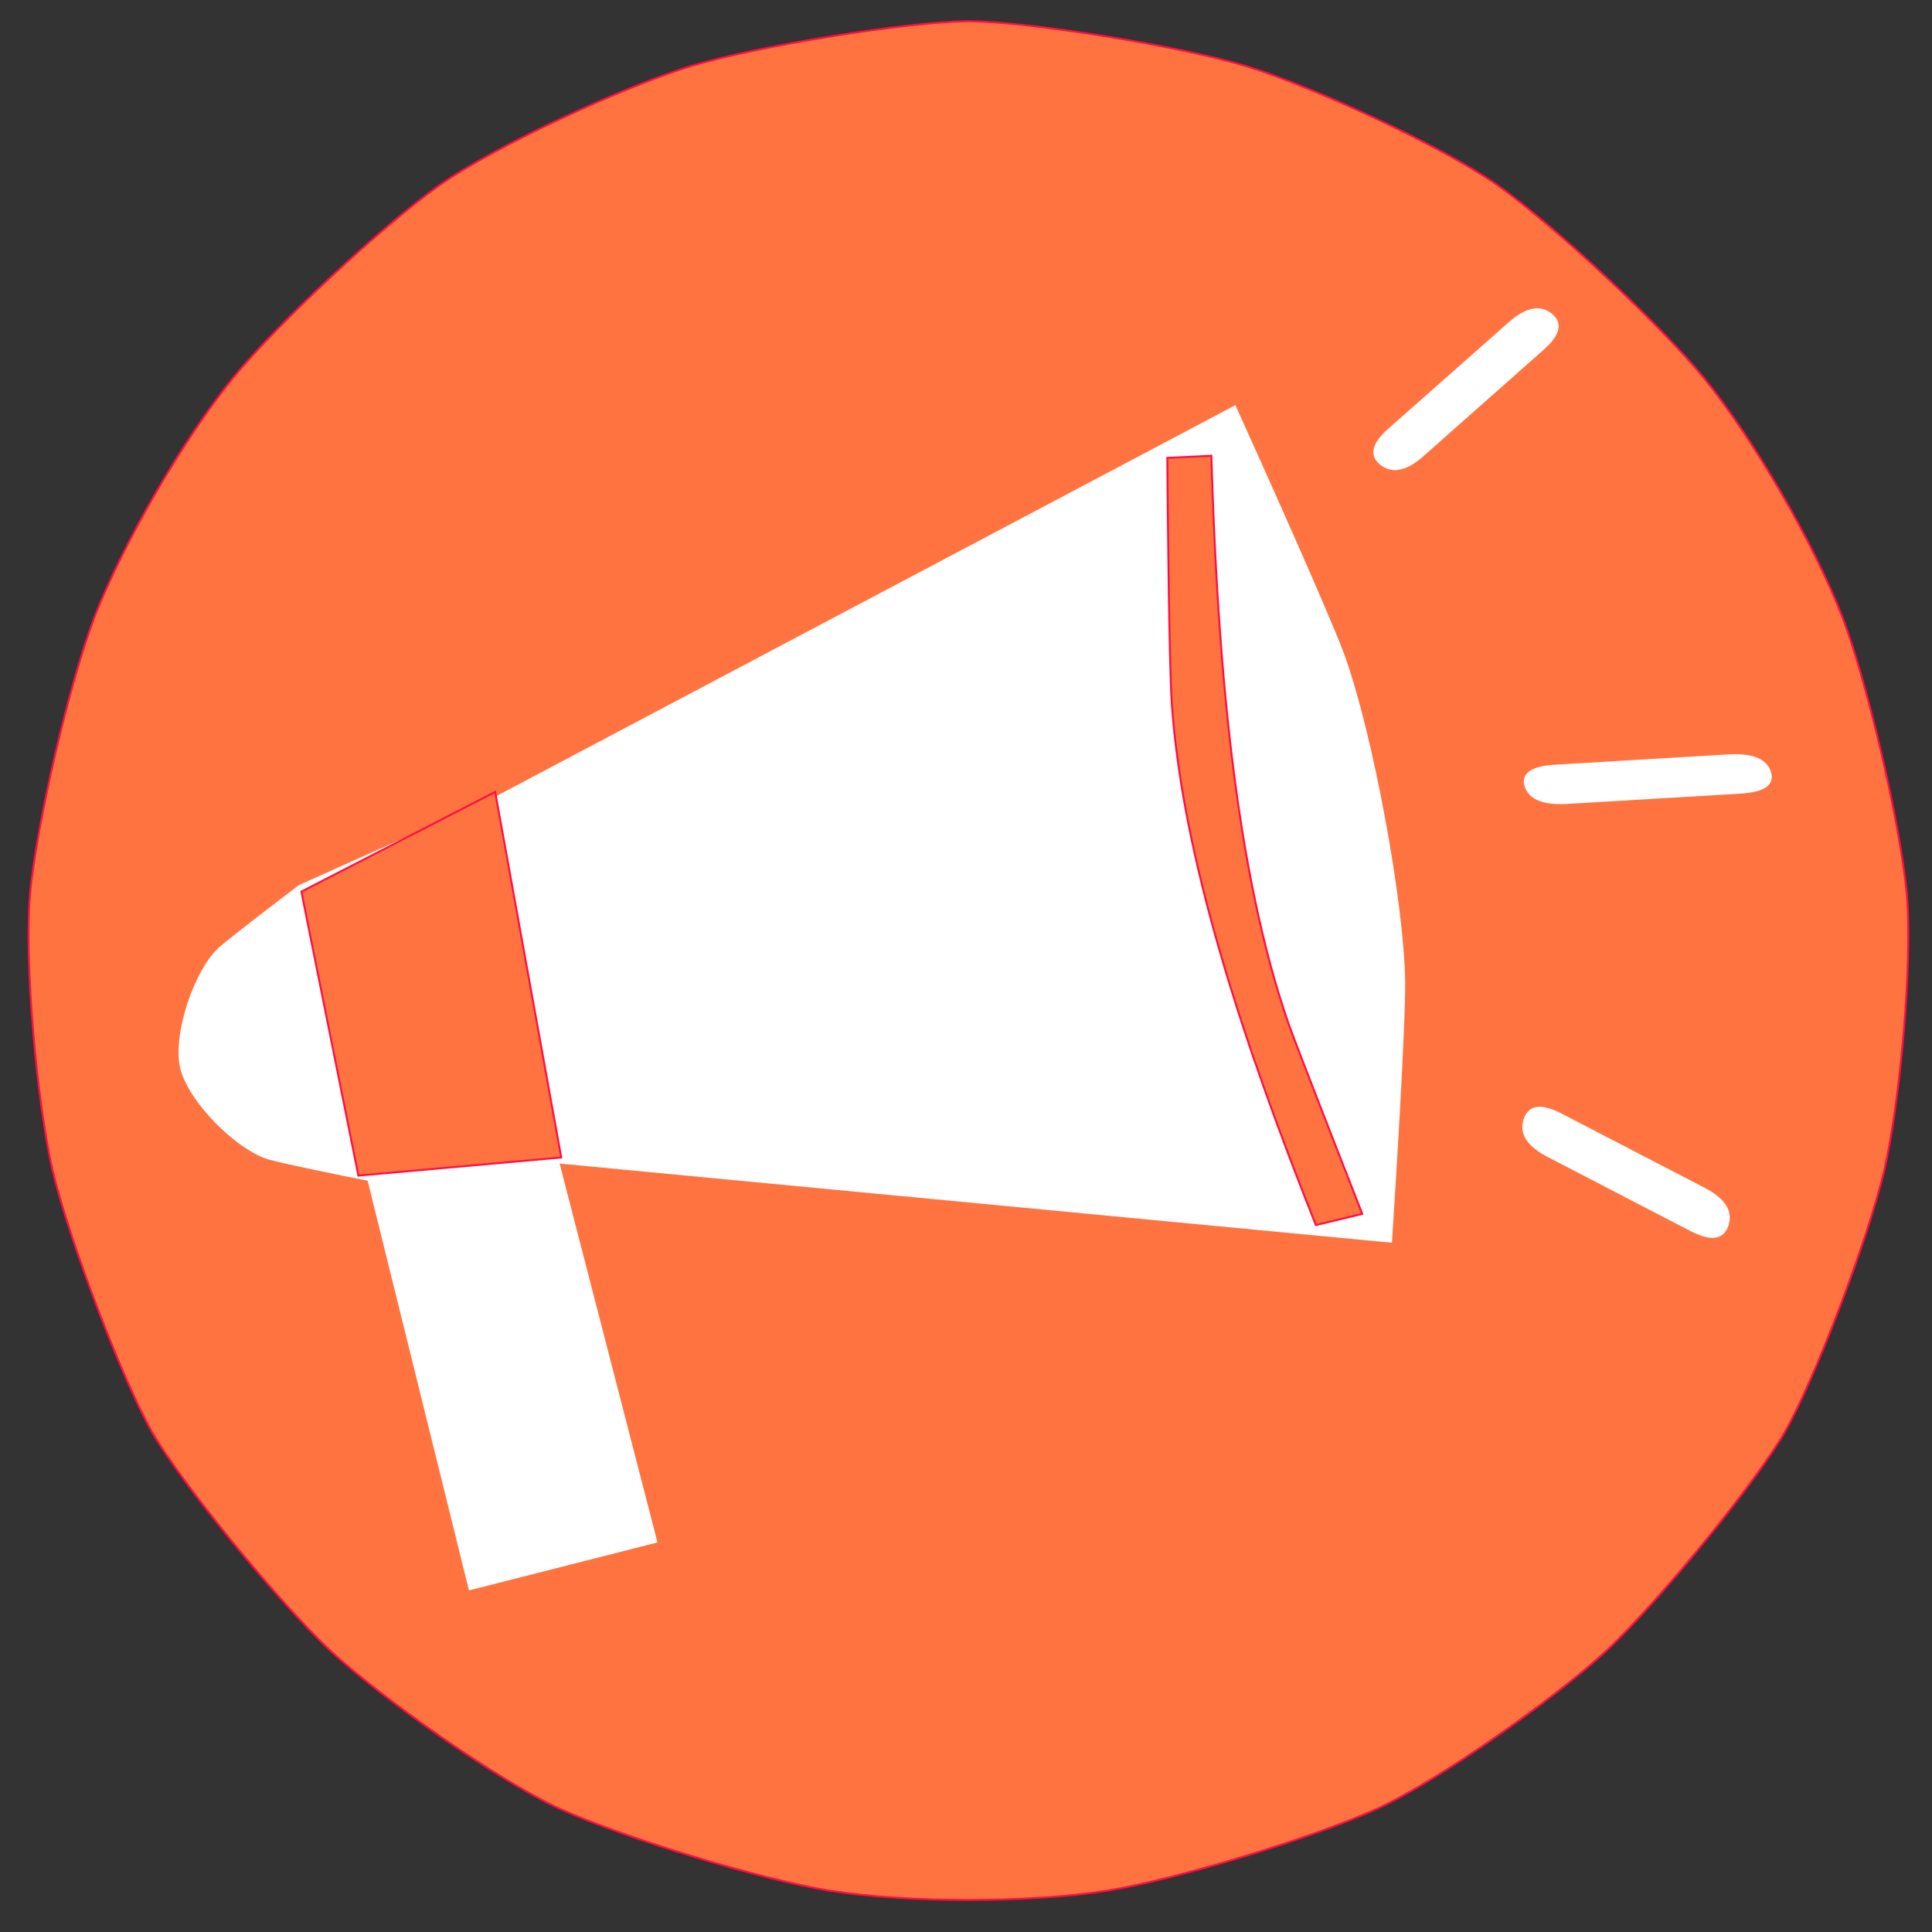 <?xml version="1.0" encoding="UTF-8" standalone="no"?>
<!DOCTYPE svg PUBLIC "-//W3C//DTD SVG 1.1//EN" "http://www.w3.org/Graphics/SVG/1.1/DTD/svg11.dtd">
<svg width="100.00" height="100.00" viewBox="0.00 0.00 100.00 100.00" xmlns="http://www.w3.org/2000/svg" xmlns:xlink="http://www.w3.org/1999/xlink">
<rect x="0.00" y="0.00" width="100.00" height="100.00" fill="#333333" stroke="none"/>
<g stroke-linecap="round" id="レイヤー_2">
<path d="M50.13,1.10 C53.24,1.12 60.91,2.35 64.49,3.42 C67.91,4.47 74.57,7.52 77.52,9.59 C80.54,11.75 85.88,16.75 88.20,19.57 C90.79,22.76 93.91,28.16 95.38,31.99 C96.67,35.41 98.33,42.53 98.69,46.22 C99.02,49.81 98.33,57.09 97.53,60.57 C96.67,64.21 93.91,71.46 92.36,74.16 C90.79,76.85 85.88,82.87 83.16,85.43 C80.54,87.86 74.57,92.10 71.30,93.61 C67.91,95.14 60.91,97.27 57.31,97.86 C53.24,98.50 47.01,98.50 42.94,97.86 C39.34,97.27 32.34,95.14 28.95,93.61 C25.68,92.10 19.71,87.86 17.09,85.43 C14.37,82.87 9.46,76.85 7.89,74.16 C6.35,71.46 3.58,64.21 2.72,60.57 C1.92,57.09 1.24,49.81 1.56,46.22 C1.92,42.53 3.58,35.41 4.87,31.99 C6.35,28.16 9.46,22.76 12.05,19.57 C14.37,16.75 19.71,11.75 22.74,9.59 C25.68,7.52 32.34,4.47 35.76,3.42 C39.34,2.35 47.01,1.12 50.13,1.10 Z" fill="#ff7341" stroke="rgb(255, 15, 65)" stroke-width="0.10" stroke-opacity="1.00" stroke-linejoin="round"/>
<path d="M25.43,41.40 C25.43,41.40 63.92,21.04 63.92,21.04 C65.05,23.54 68.70,31.64 69.53,33.88 C70.99,37.89 72.61,46.60 72.68,50.76 C72.71,53.09 72.17,61.63 72.00,64.27 C72.00,64.27 28.90,60.17 28.90,60.17 C28.90,60.17 33.97,79.80 33.97,79.80 C33.97,79.80 24.31,82.26 24.31,82.26 C24.31,82.26 19.07,61.07 19.07,61.07 C17.89,60.84 14.68,60.19 13.86,59.95 C12.25,59.44 9.81,57.03 9.37,55.27 C8.98,53.51 10.10,50.28 11.32,49.12 C11.94,48.56 14.55,46.58 15.49,45.86 C15.49,45.86 25.43,41.40 25.43,41.40 Z" fill="#fff" stroke="rgb(255,255,255)" stroke-width="0.10" stroke-opacity="1.00" stroke-linejoin="miter"/>
<path d="M62.70,23.59 C63.01,34.10 63.91,45.04 66.72,53.06 C67.14,54.24 70.06,61.68 70.51,62.83 C70.51,62.83 68.11,63.41 68.11,63.41 C64.33,53.92 61.19,44.38 60.65,36.37 C60.51,34.20 60.44,26.18 60.42,23.70 C60.42,23.70 62.70,23.59 62.70,23.59 Z" fill="#ff7341" stroke="rgb(255, 15, 65)" stroke-width="0.10" stroke-opacity="1.00" stroke-linejoin="miter"/>
<path d="M25.63,40.99 L15.60,46.15 L18.55,60.85 L29.05,59.91 L25.63,40.99 Z" fill="#ff7341" stroke="rgb(255, 15, 65)" stroke-width="0.10" stroke-opacity="1.00" stroke-linejoin="miter"/>
<path d="M91.61,39.95 Q91.61,39.95 91.61,39.95 Q91.93,40.92 90.07,41.03 Q85.61,41.30 81.15,41.56 Q79.29,41.67 78.97,40.71 Q78.97,40.71 78.97,40.71 Q78.65,39.74 80.51,39.63 Q84.97,39.36 89.42,39.10 Q91.29,38.98 91.61,39.95 Z" fill="#fff" stroke="rgb(255,255,255)" stroke-width="0.10" stroke-opacity="1.00" stroke-linejoin="round"/>
<path d="M80.27,16.26 Q80.27,16.26 80.27,16.26 Q81.15,16.94 79.85,18.08 Q76.75,20.82 73.65,23.57 Q72.36,24.71 71.49,24.03 Q71.49,24.03 71.49,24.03 Q70.61,23.35 71.91,22.21 Q75.01,19.47 78.11,16.73 Q79.40,15.58 80.27,16.26 Z" fill="#fff" stroke="rgb(255,255,255)" stroke-width="0.10" stroke-opacity="1.00" stroke-linejoin="round"/>
<path d="M89.42,63.41 Q89.42,63.41 89.42,63.41 Q89.08,64.48 87.53,63.68 Q83.82,61.75 80.11,59.83 Q78.56,59.02 78.91,57.95 Q78.91,57.95 78.91,57.95 Q79.25,56.88 80.80,57.68 Q84.51,59.61 88.22,61.53 Q89.77,62.34 89.42,63.41 Z" fill="#fff" stroke="rgb(255,255,255)" stroke-width="0.10" stroke-opacity="1.00" stroke-linejoin="round"/>
</g>
</svg>
